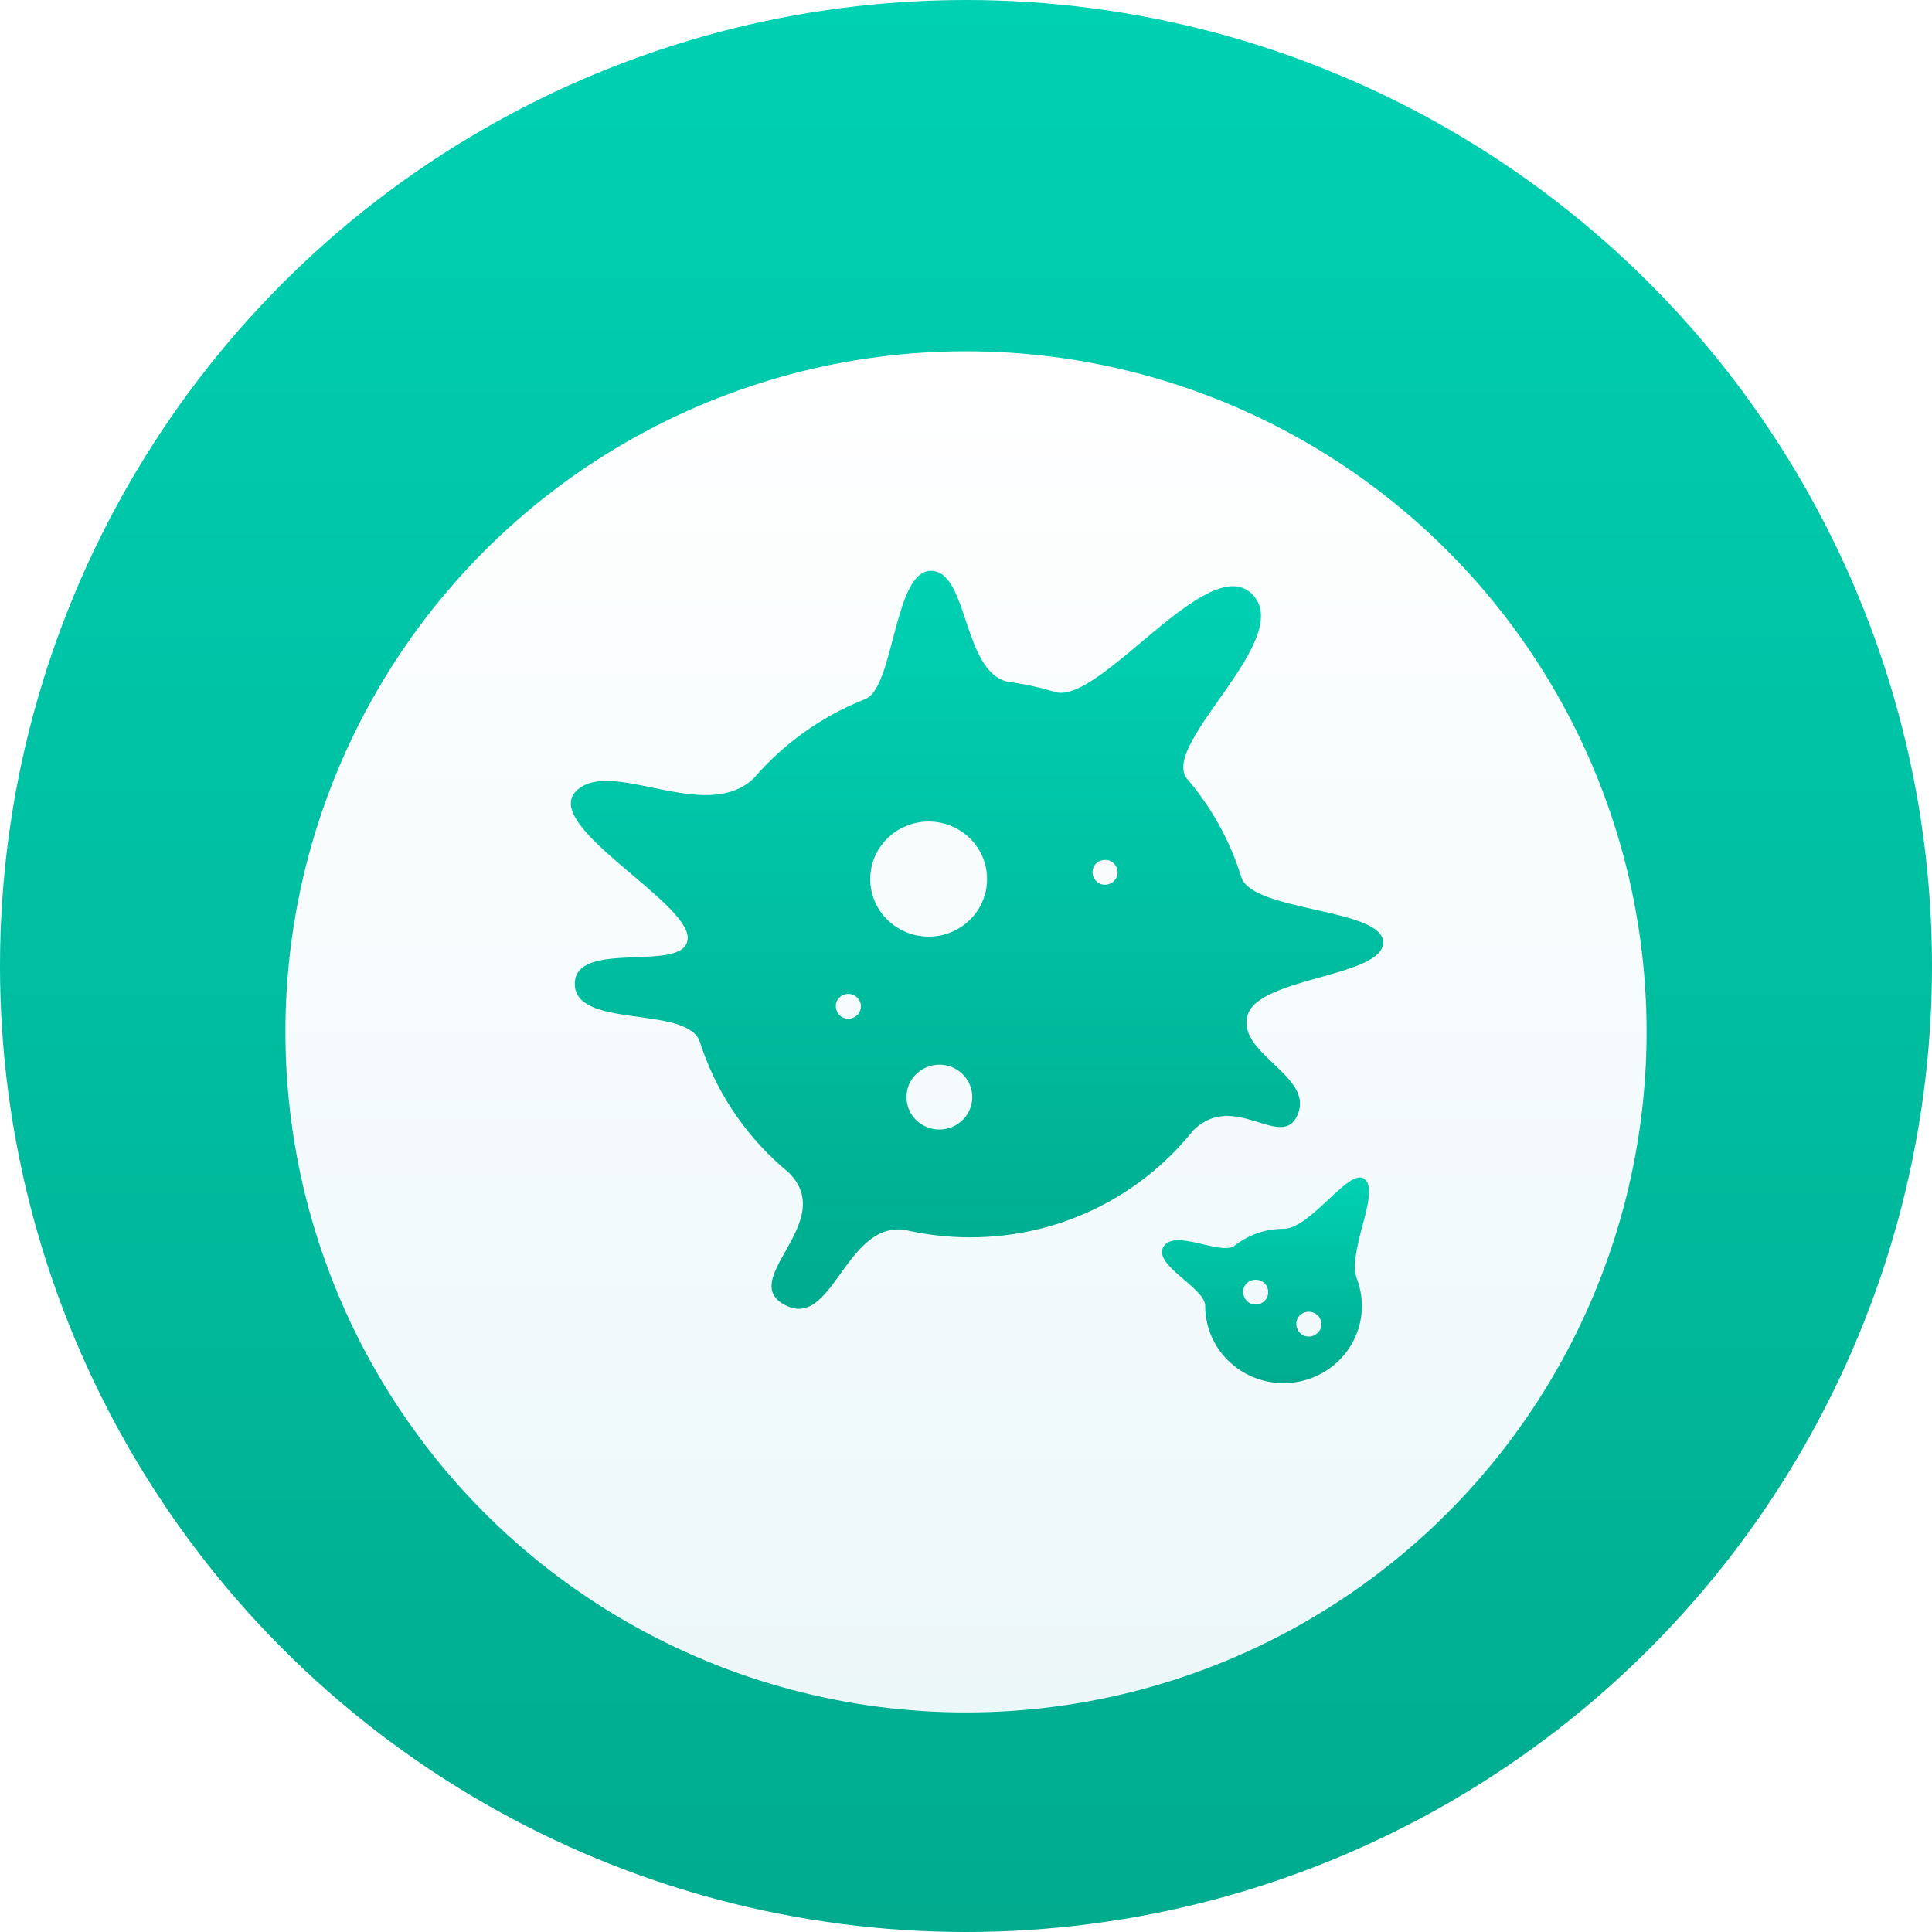 <svg width="88" height="88" viewBox="0 0 88 88" fill="none" xmlns="http://www.w3.org/2000/svg">
<circle cx="44" cy="44" r="44" fill="url(#paint0_linear)"/>
<g filter="url(#filter0_d)">
<circle cx="44" cy="44" r="31" fill="url(#paint1_linear)"/>
</g>
<path d="M56.546 39.976C56.538 39.95 56.531 39.924 56.523 39.898H56.522C56.263 39.072 55.921 38.282 55.506 37.538C55.091 36.794 54.602 36.095 54.049 35.45C52.866 33.832 59.052 29.049 57.024 27.052C55.033 25.09 50.17 32.03 48.089 31.531C47.387 31.312 46.658 31.151 45.909 31.053C43.843 30.61 44.111 26 42.403 26C40.724 26 40.735 31.226 39.447 31.828C39.425 31.836 39.404 31.846 39.382 31.854C39.354 31.864 39.327 31.875 39.302 31.887C37.376 32.664 35.683 33.887 34.356 35.425C32.166 37.584 27.836 34.462 26.245 36.03C24.655 37.596 31.324 41.033 31.324 42.714C31.322 42.745 31.32 42.774 31.318 42.804C31.135 44.335 26.182 42.753 26.182 44.817C26.182 46.873 31.23 45.788 31.866 47.418C31.877 47.453 31.889 47.489 31.901 47.524C31.901 47.527 31.902 47.53 31.904 47.533C31.927 47.63 31.959 47.72 31.995 47.804C32.769 50.01 34.141 51.939 35.921 53.405C38.213 55.662 33.526 58.292 35.768 59.448C37.928 60.563 38.495 55.682 41.186 56.013C42.151 56.239 43.157 56.359 44.192 56.359C48.315 56.359 51.986 54.455 54.348 51.489C56.24 49.627 58.411 52.491 59.12 50.742C59.807 49.046 56.535 48.05 56.79 46.404C56.802 46.351 56.813 46.299 56.824 46.246C57.326 44.505 63 44.501 63 42.925C63 41.373 57.111 41.535 56.546 39.976ZM50.899 39.827C50.853 40.096 50.61 40.3 50.332 40.3C49.816 40.3 49.56 39.647 49.951 39.309C50.126 39.158 50.382 39.125 50.59 39.227C50.812 39.337 50.941 39.584 50.899 39.827ZM44.96 40.041C44.96 41.489 43.769 42.662 42.299 42.662C40.83 42.662 39.638 41.489 39.638 40.041C39.638 38.594 40.83 37.42 42.299 37.42C43.769 37.42 44.96 38.594 44.96 40.041ZM38.258 45.412C38.428 45.265 38.679 45.229 38.885 45.325C39.111 45.43 39.246 45.676 39.208 45.92C39.165 46.194 38.922 46.404 38.639 46.404C38.123 46.404 37.869 45.75 38.258 45.412ZM42.786 51.448C41.959 51.448 41.288 50.787 41.288 49.971C41.288 49.156 41.959 48.495 42.786 48.495C43.615 48.495 44.286 49.156 44.286 49.971C44.286 50.787 43.615 51.448 42.786 51.448Z" fill="url(#paint2_linear)"/>
<path d="M62.184 53.731C61.508 53.065 59.732 55.97 58.463 55.97C57.669 55.97 56.935 56.226 56.343 56.658C56.318 56.673 56.294 56.69 56.273 56.711C56.251 56.727 56.229 56.744 56.208 56.761C55.562 57.168 53.498 55.968 53 56.78C52.484 57.621 54.895 58.647 54.895 59.485C54.895 61.426 56.492 63 58.463 63C60.434 63 62.032 61.426 62.032 59.485C62.032 59.066 61.958 58.666 61.821 58.294C61.311 57.076 62.861 54.397 62.184 53.731ZM57.762 58.937C57.722 59.212 57.474 59.421 57.194 59.421C56.691 59.421 56.434 58.803 56.786 58.454C56.961 58.282 57.232 58.242 57.452 58.348C57.672 58.455 57.797 58.699 57.762 58.937ZM60.173 60.441C60.113 60.695 59.879 60.88 59.614 60.88C59.091 60.88 58.841 60.216 59.24 59.882C59.43 59.723 59.71 59.704 59.92 59.835C60.125 59.962 60.228 60.209 60.173 60.441Z" fill="url(#paint3_linear)"/>
<defs>
<filter id="filter0_d" x="8" y="11" width="72" height="72" filterUnits="userSpaceOnUse" color-interpolation-filters="sRGB">
<feFlood flood-opacity="0" result="BackgroundImageFix"/>
<feColorMatrix in="SourceAlpha" type="matrix" values="0 0 0 0 0 0 0 0 0 0 0 0 0 0 0 0 0 0 127 0"/>
<feOffset dy="3"/>
<feGaussianBlur stdDeviation="2.5"/>
<feColorMatrix type="matrix" values="0 0 0 0 0 0 0 0 0 0.608 0 0 0 0 0.512 0 0 0 1 0"/>
<feBlend mode="normal" in2="BackgroundImageFix" result="effect1_dropShadow"/>
<feBlend mode="normal" in="SourceGraphic" in2="effect1_dropShadow" result="shape"/>
</filter>
<linearGradient id="paint0_linear" x1="44" y1="0" x2="44" y2="88" gradientUnits="userSpaceOnUse">
<stop stop-color="#00D1B3"/>
<stop offset="1" stop-color="#00AB8E"/>
</linearGradient>
<linearGradient id="paint1_linear" x1="44" y1="13" x2="44" y2="75" gradientUnits="userSpaceOnUse">
<stop stop-color="white"/>
<stop offset="1" stop-color="#ECF7FA"/>
</linearGradient>
<linearGradient id="paint2_linear" x1="44.5" y1="26" x2="44.5" y2="59.614" gradientUnits="userSpaceOnUse">
<stop stop-color="#00D1B3"/>
<stop offset="1" stop-color="#00AB8E"/>
</linearGradient>
<linearGradient id="paint3_linear" x1="57.643" y1="53.632" x2="57.643" y2="63" gradientUnits="userSpaceOnUse">
<stop stop-color="#00D1B3"/>
<stop offset="1" stop-color="#00AB8E"/>
</linearGradient>
</defs>
</svg>
